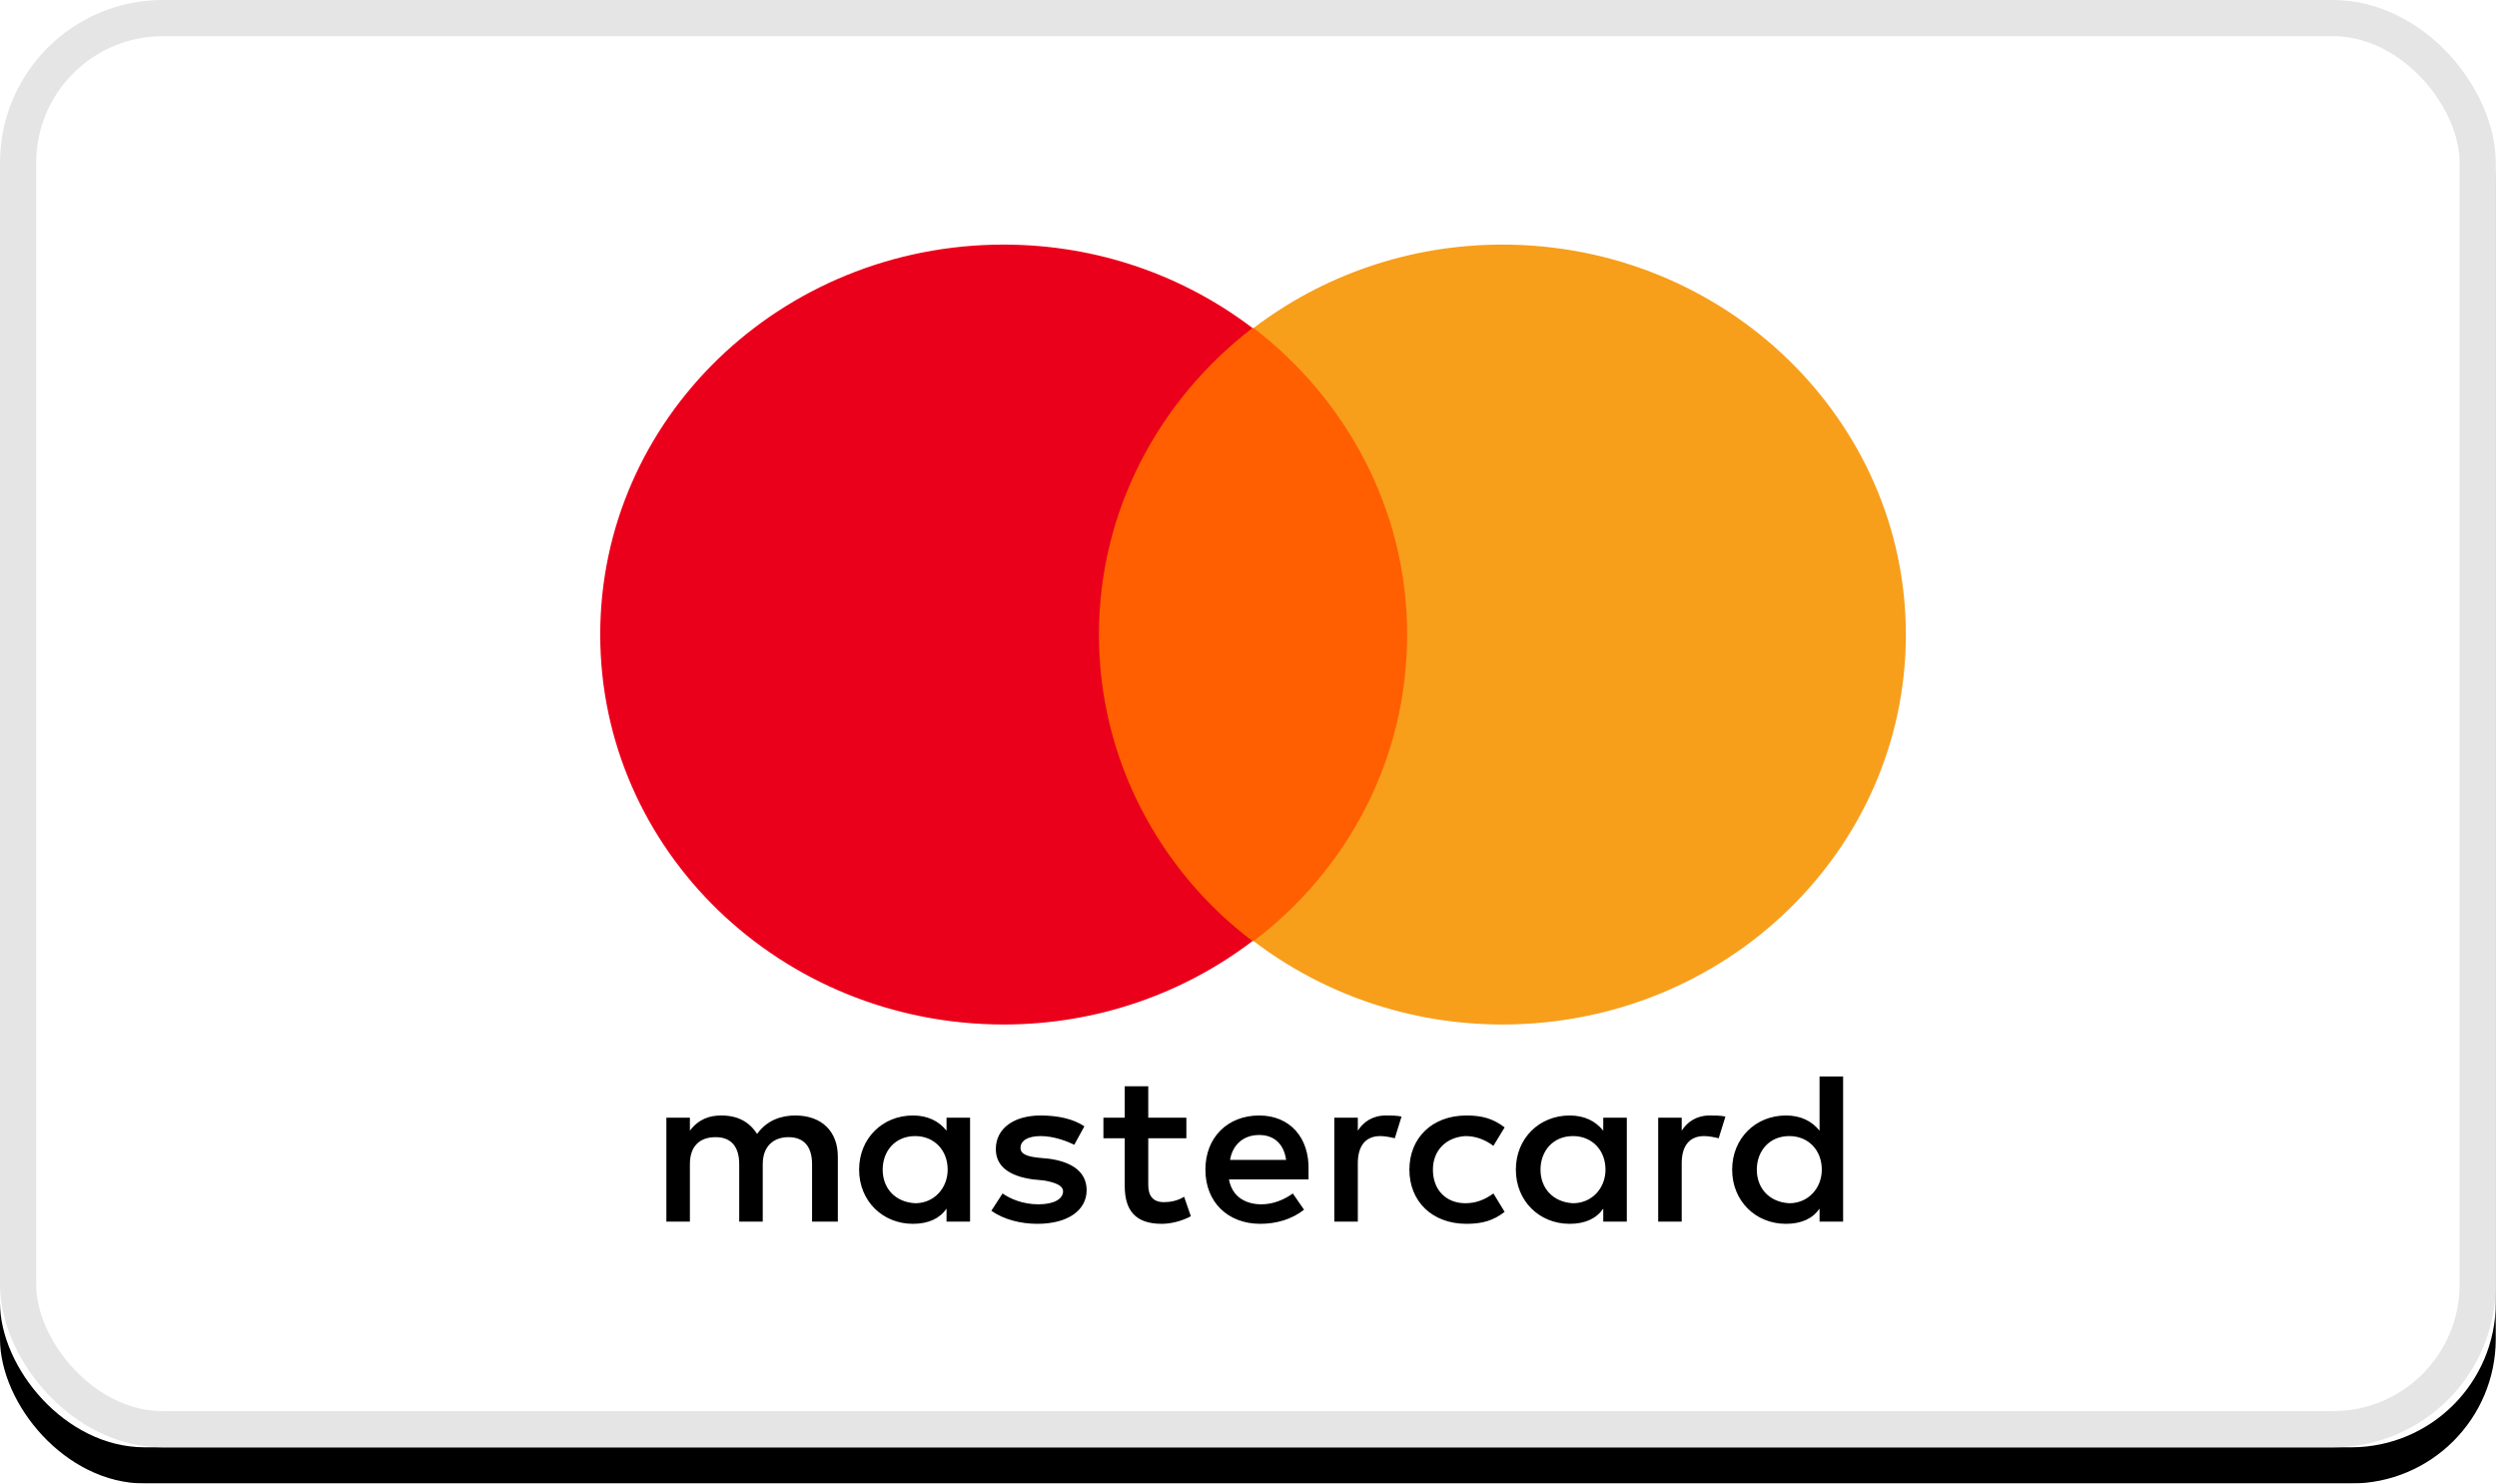 <?xml version="1.0" encoding="UTF-8"?>
<svg width="69px" height="41px" viewBox="0 0 69 41" version="1.1" xmlns="http://www.w3.org/2000/svg" xmlns:xlink="http://www.w3.org/1999/xlink">
    <!-- Generator: Sketch 45.2 (43514) - http://www.bohemiancoding.com/sketch -->
    <title>MasterCard-light</title>
    <desc>Created with Sketch.</desc>
    <defs>
        <path d="M0,4.994 C0,2.236 2.231,0 4.993,0 L363.007,0 C365.765,0 368,2.247 368,4.994 L368,105.006 C368,107.764 365.769,110 363.007,110 L4.993,110 C2.235,110 0,107.753 0,105.006 L0,4.994 Z" id="path-1"></path>
        <rect id="path-2" x="0" y="0" width="68.966" height="40" rx="4"></rect>
        <filter x="-0.7%" y="-1.2%" width="101.5%" height="105.0%" filterUnits="objectBoundingBox" id="filter-3">
            <feOffset dx="0" dy="1" in="SourceAlpha" result="shadowOffsetOuter1"></feOffset>
            <feComposite in="shadowOffsetOuter1" in2="SourceAlpha" operator="out" result="shadowOffsetOuter1"></feComposite>
            <feColorMatrix values="0 0 0 0 0   0 0 0 0 0   0 0 0 0 0  0 0 0 0.1 0" type="matrix" in="shadowOffsetOuter1"></feColorMatrix>
        </filter>
    </defs>
    <g id="Checkout" stroke="none" stroke-width="1" fill="none" fill-rule="evenodd">
        <g id="1-Desktop-checkout-Delivery-Billing-Address" transform="translate(-1124, -640)">
            <g id="Order-Summary" transform="translate(972, 173)">
                <g id="accepted-payments" transform="translate(1, 417)">
                    <g id="bg-copy">
                        <use fill="#FFFFFF" fill-rule="evenodd" xlink:href="#path-1"></use>
                        <path stroke="#E5E5E5" stroke-width="1" d="M0.5,4.994 L0.5,105.006 C0.5,107.481 2.516,109.5 4.993,109.5 L363.007,109.5 C365.491,109.5 367.5,107.489 367.5,105.006 L367.5,4.994 C367.5,2.519 365.484,0.5 363.007,0.5 L4.993,0.5 C2.509,0.5 0.5,2.511 0.5,4.994 Z"></path>
                    </g>
                    <g id="credit-cards" transform="translate(60, 50)">
                        <g id="MasterCard-light" transform="translate(91, 0)">
                            <g id="Rectangle">
                                <use fill="black" fill-opacity="1" filter="url(#filter-3)" xlink:href="#path-2"></use>
                                <use fill="#FFFFFF" fill-rule="evenodd" xlink:href="#path-2"></use>
                                <rect stroke="#E5E5E5" stroke-width="1" x="0.5" y="0.5" width="67.966" height="39" rx="4"></rect>
                            </g>
                            <g id="logo" transform="translate(16.552, 6.667)" fill-rule="nonzero">
                                <path d="M6.6,27.096 L6.6,25.299 C6.6,24.611 6.166,24.162 5.423,24.162 C5.051,24.162 4.649,24.282 4.37,24.671 C4.153,24.342 3.844,24.162 3.379,24.162 C3.069,24.162 2.76,24.252 2.512,24.581 L2.512,24.222 L1.862,24.222 L1.862,27.096 L2.512,27.096 L2.512,25.509 C2.512,25 2.791,24.761 3.224,24.761 C3.658,24.761 3.875,25.03 3.875,25.509 L3.875,27.096 L4.525,27.096 L4.525,25.509 C4.525,25 4.835,24.761 5.237,24.761 C5.671,24.761 5.888,25.03 5.888,25.509 L5.888,27.096 L6.6,27.096 Z M16.231,24.222 L15.178,24.222 L15.178,23.354 L14.528,23.354 L14.528,24.222 L13.939,24.222 L13.939,24.791 L14.528,24.791 L14.528,26.108 C14.528,26.766 14.806,27.156 15.55,27.156 C15.828,27.156 16.138,27.066 16.355,26.946 L16.169,26.407 C15.983,26.527 15.766,26.557 15.612,26.557 C15.302,26.557 15.178,26.377 15.178,26.078 L15.178,24.791 L16.231,24.791 L16.231,24.222 Z M21.743,24.162 C21.372,24.162 21.124,24.342 20.969,24.581 L20.969,24.222 L20.319,24.222 L20.319,27.096 L20.969,27.096 L20.969,25.479 C20.969,25 21.186,24.731 21.589,24.731 C21.712,24.731 21.867,24.761 21.991,24.791 L22.177,24.192 C22.053,24.162 21.867,24.162 21.743,24.162 L21.743,24.162 Z M13.413,24.461 C13.103,24.252 12.67,24.162 12.205,24.162 C11.462,24.162 10.966,24.521 10.966,25.09 C10.966,25.569 11.338,25.838 11.988,25.928 L12.298,25.958 C12.639,26.018 12.824,26.108 12.824,26.257 C12.824,26.467 12.577,26.617 12.143,26.617 C11.71,26.617 11.369,26.467 11.152,26.317 L10.842,26.796 C11.183,27.036 11.648,27.156 12.112,27.156 C12.979,27.156 13.475,26.766 13.475,26.228 C13.475,25.719 13.072,25.449 12.453,25.359 L12.143,25.329 C11.864,25.299 11.648,25.24 11.648,25.06 C11.648,24.85 11.864,24.731 12.205,24.731 C12.577,24.731 12.948,24.88 13.134,24.97 L13.413,24.461 Z M30.693,24.162 C30.322,24.162 30.074,24.342 29.919,24.581 L29.919,24.222 L29.269,24.222 L29.269,27.096 L29.919,27.096 L29.919,25.479 C29.919,25 30.136,24.731 30.538,24.731 C30.662,24.731 30.817,24.761 30.941,24.791 L31.127,24.192 C31.003,24.162 30.817,24.162 30.693,24.162 L30.693,24.162 Z M22.394,25.659 C22.394,26.527 23.013,27.156 23.973,27.156 C24.407,27.156 24.716,27.066 25.026,26.826 L24.716,26.317 C24.469,26.497 24.221,26.587 23.942,26.587 C23.416,26.587 23.044,26.228 23.044,25.659 C23.044,25.12 23.416,24.761 23.942,24.731 C24.221,24.731 24.469,24.821 24.716,25 L25.026,24.491 C24.716,24.252 24.407,24.162 23.973,24.162 C23.013,24.162 22.394,24.791 22.394,25.659 L22.394,25.659 Z M28.402,25.659 L28.402,24.222 L27.751,24.222 L27.751,24.581 C27.535,24.312 27.225,24.162 26.822,24.162 C25.986,24.162 25.336,24.791 25.336,25.659 C25.336,26.527 25.986,27.156 26.822,27.156 C27.256,27.156 27.565,27.006 27.751,26.736 L27.751,27.096 L28.402,27.096 L28.402,25.659 Z M26.017,25.659 C26.017,25.15 26.358,24.731 26.915,24.731 C27.442,24.731 27.813,25.12 27.813,25.659 C27.813,26.168 27.442,26.587 26.915,26.587 C26.358,26.557 26.017,26.168 26.017,25.659 L26.017,25.659 Z M18.244,24.162 C17.377,24.162 16.757,24.761 16.757,25.659 C16.757,26.557 17.377,27.156 18.275,27.156 C18.708,27.156 19.142,27.036 19.483,26.766 L19.173,26.317 C18.925,26.497 18.616,26.617 18.306,26.617 C17.903,26.617 17.501,26.437 17.408,25.928 L19.607,25.928 L19.607,25.689 C19.638,24.761 19.08,24.162 18.244,24.162 L18.244,24.162 Z M18.244,24.701 C18.647,24.701 18.925,24.94 18.987,25.389 L17.439,25.389 C17.501,25 17.779,24.701 18.244,24.701 L18.244,24.701 Z M34.379,25.659 L34.379,23.084 L33.728,23.084 L33.728,24.581 C33.511,24.312 33.202,24.162 32.799,24.162 C31.963,24.162 31.313,24.791 31.313,25.659 C31.313,26.527 31.963,27.156 32.799,27.156 C33.233,27.156 33.542,27.006 33.728,26.736 L33.728,27.096 L34.379,27.096 L34.379,25.659 Z M31.994,25.659 C31.994,25.15 32.335,24.731 32.892,24.731 C33.419,24.731 33.79,25.12 33.79,25.659 C33.79,26.168 33.419,26.587 32.892,26.587 C32.335,26.557 31.994,26.168 31.994,25.659 L31.994,25.659 Z M10.254,25.659 L10.254,24.222 L9.604,24.222 L9.604,24.581 C9.387,24.312 9.077,24.162 8.675,24.162 C7.839,24.162 7.188,24.791 7.188,25.659 C7.188,26.527 7.839,27.156 8.675,27.156 C9.108,27.156 9.418,27.006 9.604,26.736 L9.604,27.096 L10.254,27.096 L10.254,25.659 Z M7.839,25.659 C7.839,25.15 8.179,24.731 8.737,24.731 C9.263,24.731 9.635,25.12 9.635,25.659 C9.635,26.168 9.263,26.587 8.737,26.587 C8.179,26.557 7.839,26.168 7.839,25.659 Z" id="XMLID_1775_" fill="#000000"></path>
                                <rect id="Rectangle-path" fill="#FF5F00" x="13.196" y="2.398" width="9.755" height="16.944"></rect>
                                <path d="M13.815,10.87 C13.815,7.428 15.488,4.374 18.058,2.398 C16.169,0.961 13.784,0.093 11.183,0.093 C5.02,0.093 0.034,4.913 0.034,10.87 C0.034,16.828 5.02,21.647 11.183,21.647 C13.784,21.647 16.169,20.779 18.058,19.342 C15.488,17.396 13.815,14.313 13.815,10.87 Z" id="XMLID_330_" fill="#EB001B"></path>
                                <path d="M36.113,10.87 C36.113,16.828 31.127,21.647 24.964,21.647 C22.363,21.647 19.978,20.779 18.089,19.342 C20.69,17.366 22.332,14.313 22.332,10.87 C22.332,7.428 20.659,4.374 18.089,2.398 C19.978,0.961 22.363,0.093 24.964,0.093 C31.127,0.093 36.113,4.943 36.113,10.87 Z" id="Shape" fill="#F79E1B"></path>
                            </g>
                        </g>
                    </g>
                </g>
            </g>
        </g>
    </g>
</svg>
